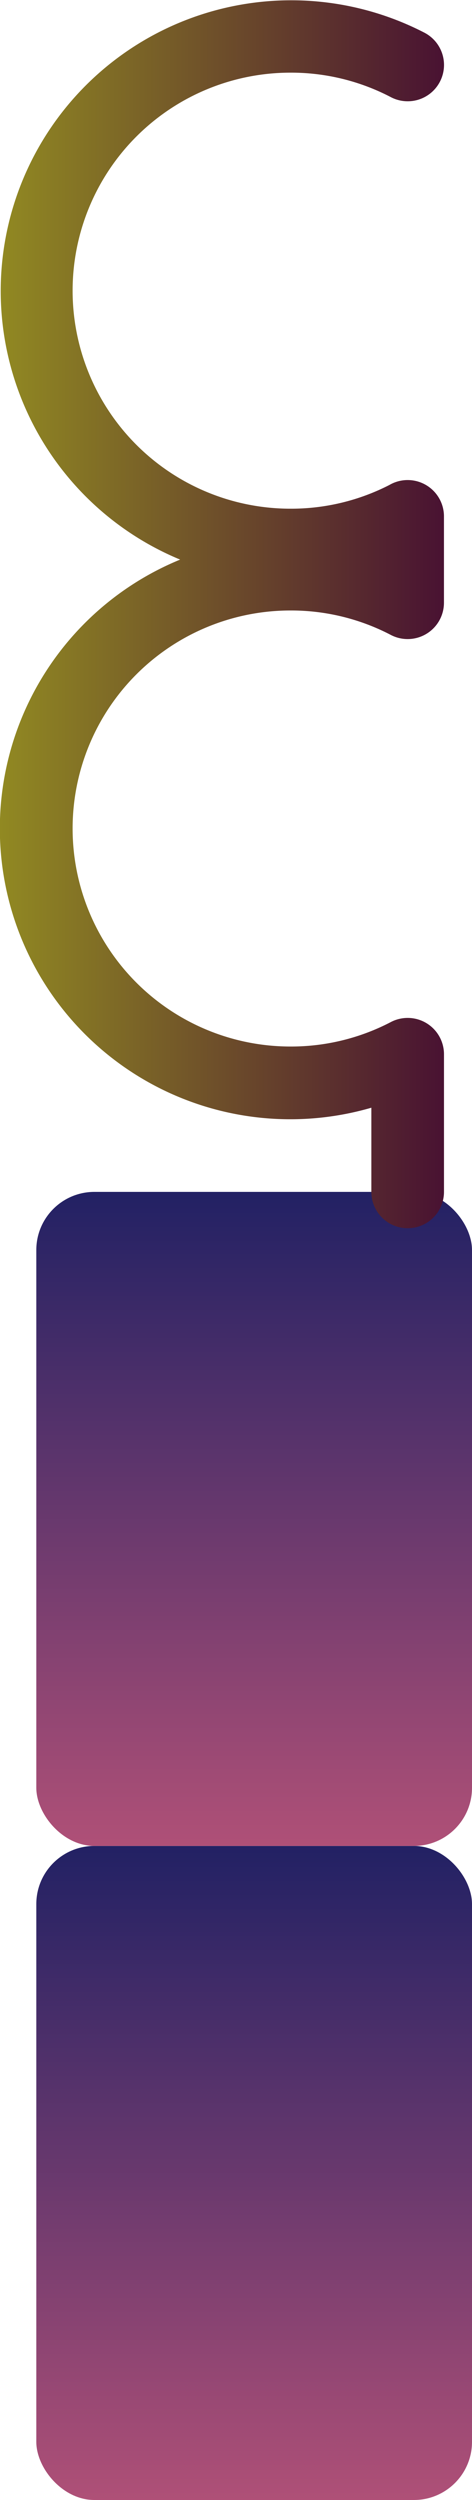 <svg id="Layer_1" data-name="Layer 1" xmlns="http://www.w3.org/2000/svg" xmlns:xlink="http://www.w3.org/1999/xlink" viewBox="0 0 32.5 172.003"><defs><style>.cls-1{fill:url(#linear-gradient);}.cls-2{fill:url(#linear-gradient-2);}.cls-3{fill:url(#linear-gradient-3);}</style><linearGradient id="linear-gradient" x1="17.5" y1="127.003" x2="17.5" y2="172.003" gradientUnits="userSpaceOnUse"><stop offset="0" stop-color="#222164"/><stop offset="1" stop-color="#af5077"/></linearGradient><linearGradient id="linear-gradient-2" x1="17.5" y1="82.003" x2="17.5" y2="127.003" xlink:href="#linear-gradient"/><linearGradient id="linear-gradient-3" x1="84.191" y1="56.733" x2="114.765" y2="56.733" gradientUnits="userSpaceOnUse"><stop offset="0" stop-color="#918922"/><stop offset="1" stop-color="#491232"/></linearGradient></defs><title>UNC5</title><g id="UNC5"><rect class="cls-1" x="2.5" y="127.003" width="30" height="45" rx="4" ry="4"/><rect class="cls-2" x="2.5" y="82.003" width="30" height="45" rx="4" ry="4"/><path class="cls-3" d="M112.261,98.985h0a2.5,2.5,0,0,1-2.5-2.5V90.694A20,20,0,0,1,96.594,52.983a20,20,0,1,1,16.825-36.25,2.5,2.5,0,0,1-2.311,4.435,14.821,14.821,0,0,0-6.917-1.687,15,15,0,0,0,0,30,14.825,14.825,0,0,0,6.814-1.633,2.5,2.5,0,0,1,3.755,2.217V55.95a2.5,2.5,0,0,1-3.656,2.218,14.83,14.83,0,0,0-6.913-1.684,15,15,0,0,0,0,30,14.836,14.836,0,0,0,6.917-1.686,2.5,2.5,0,0,1,3.654,2.218v9.469A2.5,2.5,0,0,1,112.261,98.985Z" transform="translate(-84.191 -14.482)"/></g></svg>